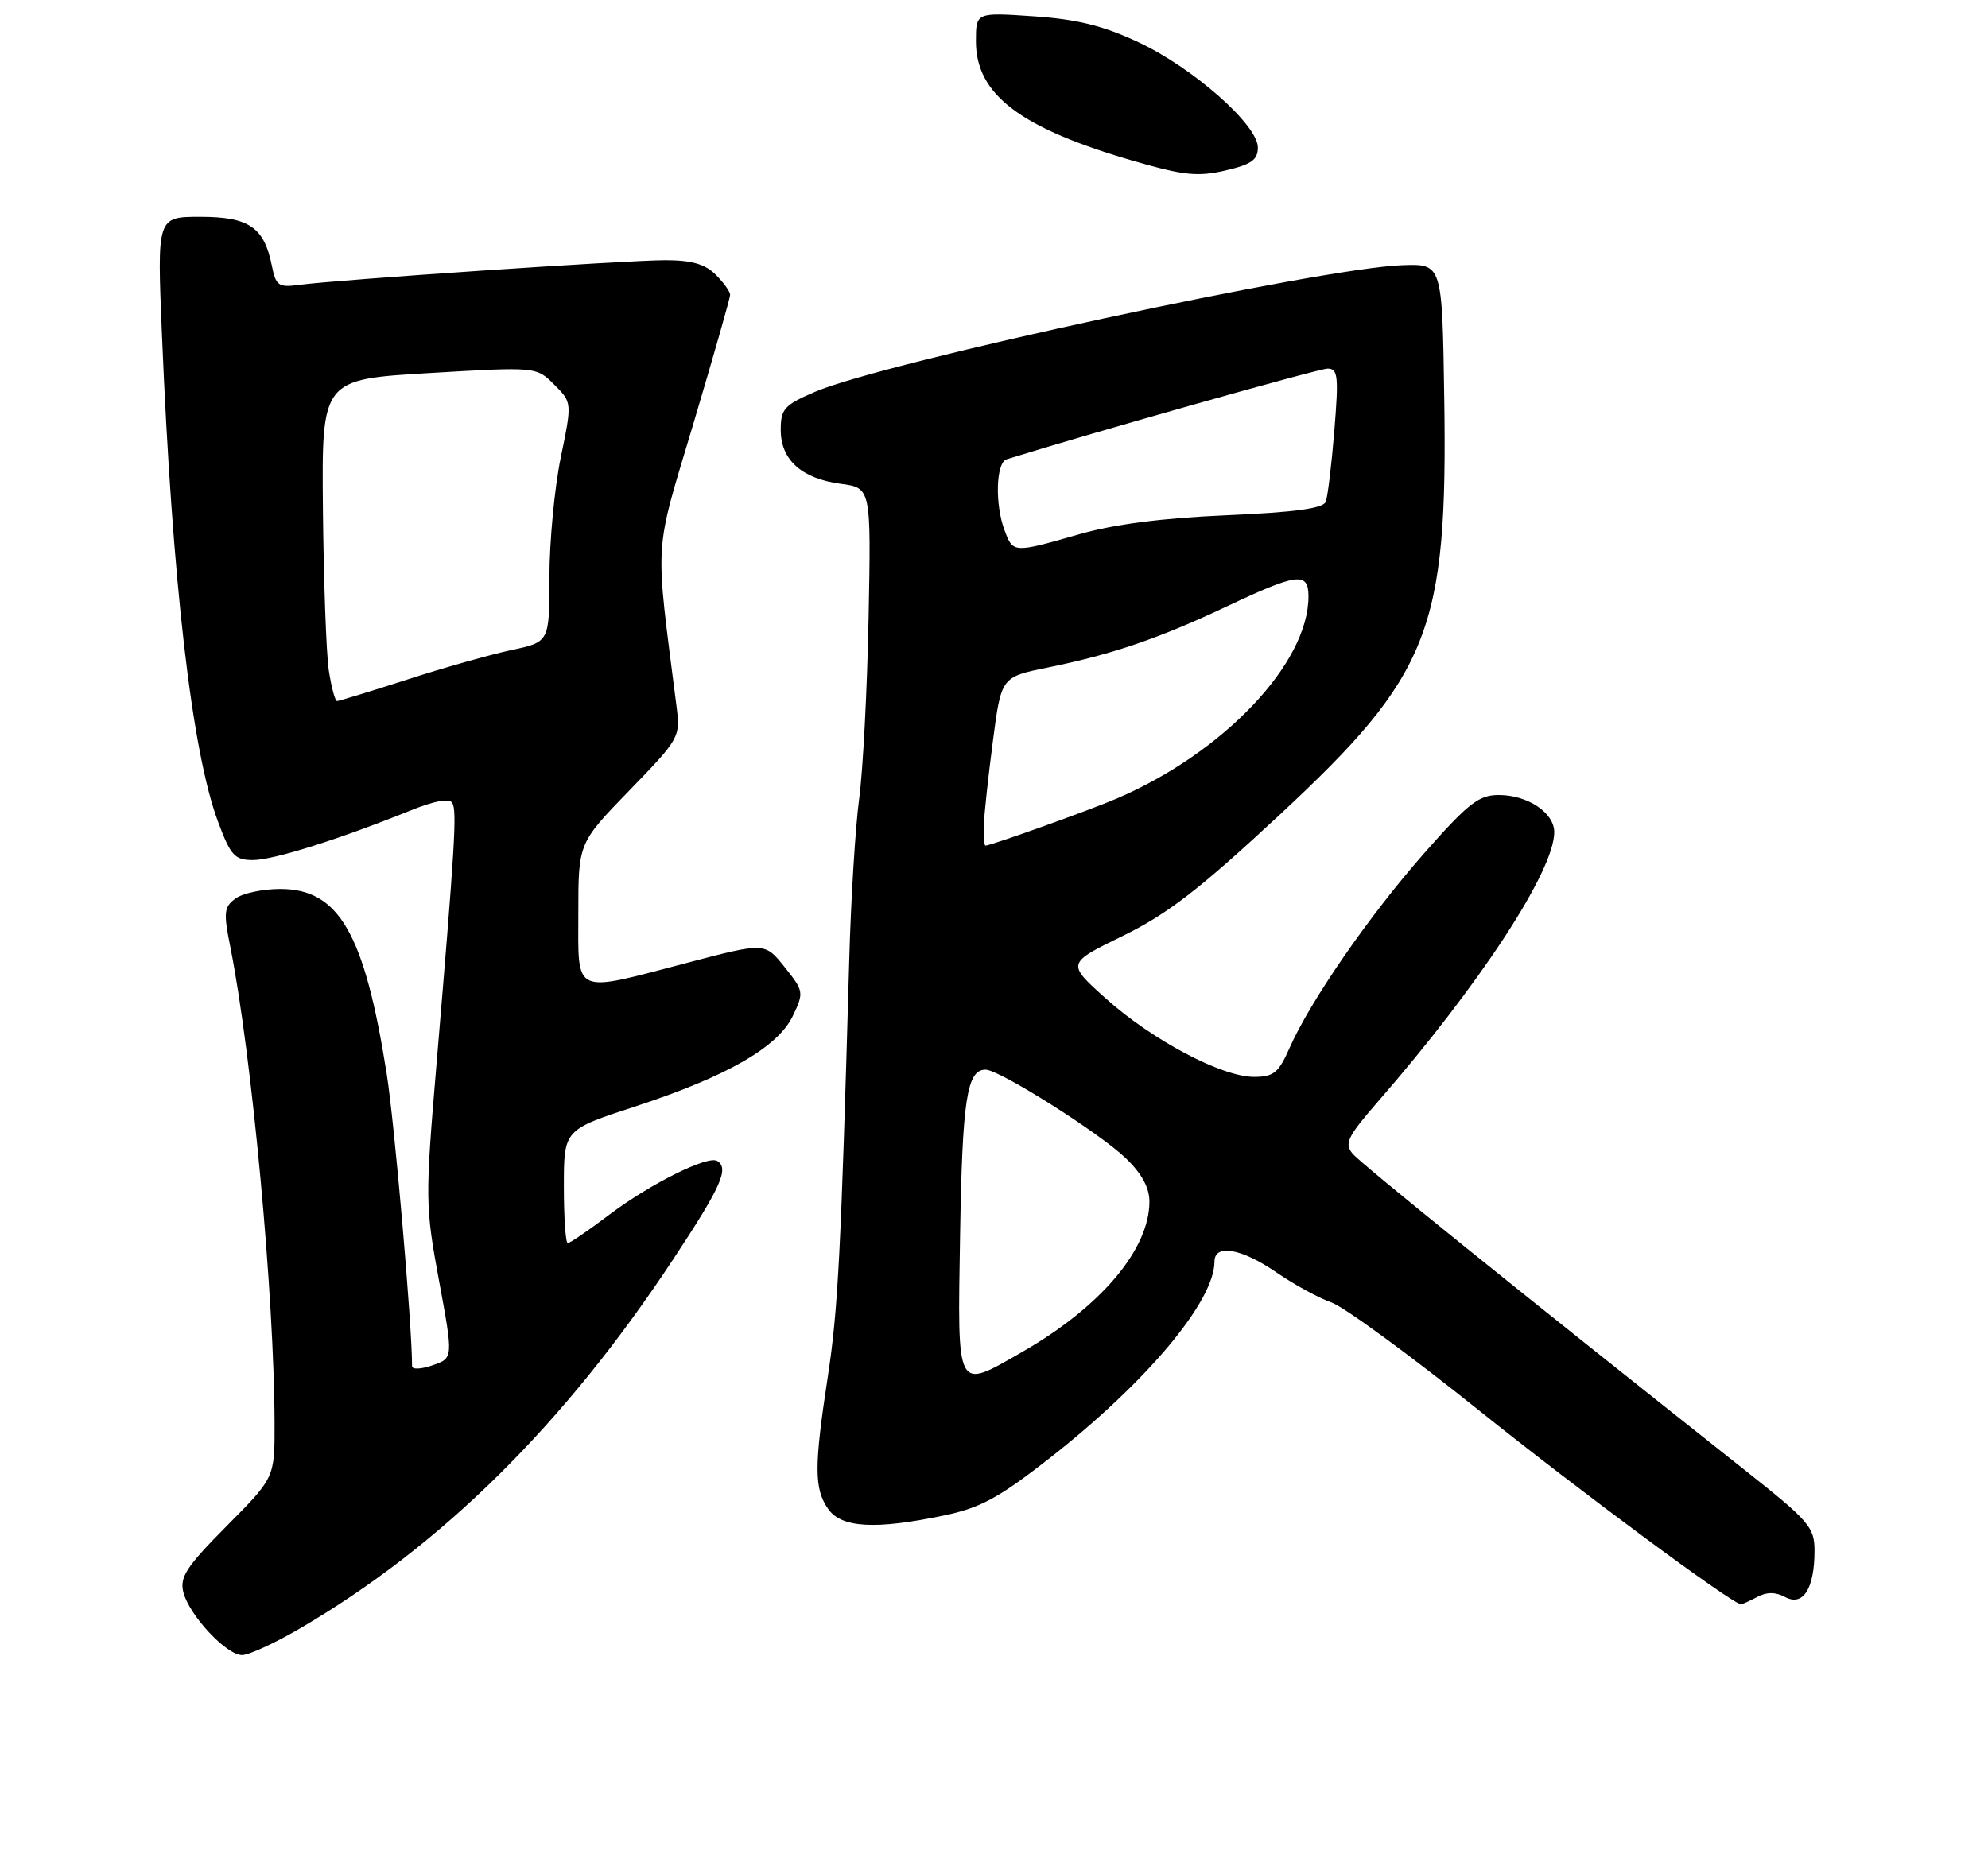 <?xml version="1.0" encoding="UTF-8" standalone="no"?>
<!DOCTYPE svg PUBLIC "-//W3C//DTD SVG 1.1//EN" "http://www.w3.org/Graphics/SVG/1.1/DTD/svg11.dtd" >
<svg xmlns="http://www.w3.org/2000/svg" xmlns:xlink="http://www.w3.org/1999/xlink" version="1.1" viewBox="0 0 275 256">
 <g >
 <path fill="currentColor"
d=" M 41.33 225.41 C 61.03 213.93 78.07 197.09 93.18 174.15 C 99.78 164.15 100.88 161.66 99.21 160.63 C 97.91 159.83 89.93 163.81 84.31 168.05 C 81.44 170.22 78.84 172.00 78.54 172.00 C 78.24 172.00 78.00 168.47 78.00 164.16 C 78.00 156.32 78.00 156.32 87.79 153.12 C 100.53 148.95 107.61 144.89 109.67 140.57 C 111.22 137.32 111.19 137.13 108.54 133.81 C 105.81 130.39 105.81 130.39 95.16 133.19 C 79.06 137.41 80.00 137.84 80.00 126.33 C 80.00 116.65 80.00 116.65 87.07 109.36 C 94.00 102.21 94.12 101.99 93.59 97.79 C 90.57 73.97 90.38 77.18 95.94 58.54 C 98.72 49.21 101.00 41.22 101.00 40.79 C 101.00 40.35 100.10 39.10 99.00 38.00 C 97.53 36.53 95.67 36.00 92.01 36.00 C 86.75 36.00 46.73 38.70 41.36 39.42 C 38.52 39.80 38.16 39.54 37.60 36.74 C 36.54 31.44 34.43 30.00 27.71 30.00 C 21.72 30.00 21.72 30.00 22.40 46.25 C 23.82 80.43 26.53 104.00 30.17 113.72 C 31.91 118.39 32.47 119.00 34.98 119.00 C 37.80 119.00 46.79 116.17 56.71 112.17 C 60.08 110.80 62.14 110.42 62.56 111.09 C 63.23 112.18 62.95 116.79 60.36 147.50 C 58.81 165.88 58.82 166.85 60.73 177.20 C 62.71 187.91 62.71 187.91 59.85 188.90 C 58.28 189.45 57.00 189.51 57.00 189.03 C 57.00 183.33 54.58 155.41 53.48 148.50 C 50.42 129.14 46.88 123.00 38.77 123.00 C 36.36 123.00 33.57 123.59 32.58 124.32 C 30.98 125.49 30.90 126.23 31.87 131.07 C 34.85 146.03 37.95 179.42 37.98 196.97 C 38.00 204.45 38.00 204.45 31.37 211.13 C 25.79 216.76 24.84 218.21 25.36 220.29 C 26.16 223.48 31.31 229.00 33.48 229.00 C 34.41 229.00 37.94 227.38 41.33 225.41 Z  M 243.07 220.96 C 244.40 220.25 245.60 220.25 246.96 220.98 C 249.42 222.29 251.00 219.80 251.00 214.58 C 251.00 211.29 250.30 210.48 241.25 203.32 C 209.95 178.52 188.27 161.03 187.10 159.62 C 185.93 158.22 186.40 157.26 190.63 152.40 C 204.68 136.26 215.00 120.49 215.00 115.14 C 215.00 112.46 211.34 110.00 207.33 110.00 C 204.55 110.00 203.12 111.12 196.96 118.11 C 189.40 126.70 181.25 138.49 178.36 145.05 C 176.86 148.44 176.17 149.00 173.47 149.00 C 169.01 149.00 159.42 143.93 153.00 138.18 C 147.54 133.29 147.54 133.29 155.30 129.50 C 161.49 126.48 165.88 123.09 177.00 112.75 C 197.83 93.38 200.28 87.19 199.78 55.00 C 199.50 36.50 199.50 36.50 194.00 36.69 C 182.77 37.06 122.37 50.09 112.75 54.21 C 108.49 56.04 108.00 56.58 108.00 59.47 C 108.00 63.63 110.87 66.21 116.29 66.94 C 120.50 67.50 120.50 67.50 120.15 85.50 C 119.96 95.40 119.37 106.65 118.85 110.50 C 118.33 114.35 117.70 124.47 117.47 133.00 C 116.34 173.22 115.93 181.18 114.52 190.41 C 112.61 202.90 112.61 206.00 114.56 208.78 C 116.40 211.41 121.09 211.67 130.60 209.68 C 135.64 208.62 138.16 207.25 145.10 201.83 C 158.58 191.28 168.00 180.06 168.00 174.54 C 168.00 172.07 171.75 172.73 176.58 176.06 C 179.02 177.74 182.44 179.61 184.18 180.21 C 185.91 180.82 195.02 187.48 204.42 195.01 C 218.39 206.21 239.46 221.82 240.82 221.97 C 240.99 221.98 242.00 221.53 243.07 220.96 Z  M 174.00 20.41 C 174.00 17.28 165.04 9.38 157.47 5.84 C 152.61 3.56 149.01 2.67 143.00 2.26 C 135.00 1.71 135.00 1.71 135.00 5.72 C 135.00 13.10 141.16 17.75 156.96 22.31 C 163.75 24.27 165.70 24.47 169.50 23.59 C 173.10 22.75 174.00 22.12 174.00 20.41 Z  M 45.48 92.74 C 45.13 90.40 44.77 80.39 44.67 70.49 C 44.50 52.50 44.50 52.50 59.35 51.62 C 74.19 50.74 74.19 50.74 76.67 53.22 C 79.14 55.69 79.14 55.69 77.57 63.30 C 76.71 67.49 76.00 74.95 76.00 79.87 C 76.00 88.83 76.00 88.83 70.75 89.94 C 67.86 90.56 61.36 92.39 56.31 94.03 C 51.25 95.66 46.89 97.00 46.62 97.00 C 46.35 97.00 45.84 95.08 45.48 92.74 Z  M 132.81 170.82 C 133.12 152.11 133.75 148.00 136.33 148.00 C 138.25 148.00 152.07 156.73 155.75 160.27 C 157.92 162.36 159.00 164.33 159.00 166.24 C 159.00 172.87 152.27 180.83 141.38 187.07 C 132.18 192.34 132.45 192.86 132.81 170.82 Z  M 136.09 114.25 C 136.13 112.74 136.70 107.49 137.34 102.59 C 138.50 93.67 138.50 93.67 144.89 92.37 C 153.90 90.53 160.26 88.36 169.73 83.89 C 179.49 79.28 181.00 79.09 181.00 82.53 C 181.00 91.77 169.26 104.15 154.50 110.48 C 150.78 112.08 137.06 117.00 136.32 117.00 C 136.15 117.00 136.04 115.76 136.09 114.25 Z  M 138.98 73.43 C 137.60 69.82 137.76 64.01 139.25 63.55 C 151.26 59.81 182.44 51.00 183.65 51.00 C 185.08 51.00 185.19 52.05 184.58 59.57 C 184.20 64.28 183.66 68.72 183.39 69.43 C 183.03 70.35 179.13 70.88 169.70 71.29 C 160.83 71.67 154.13 72.53 149.26 73.93 C 140.18 76.53 140.15 76.53 138.98 73.43 Z "/>
</g>
</svg>